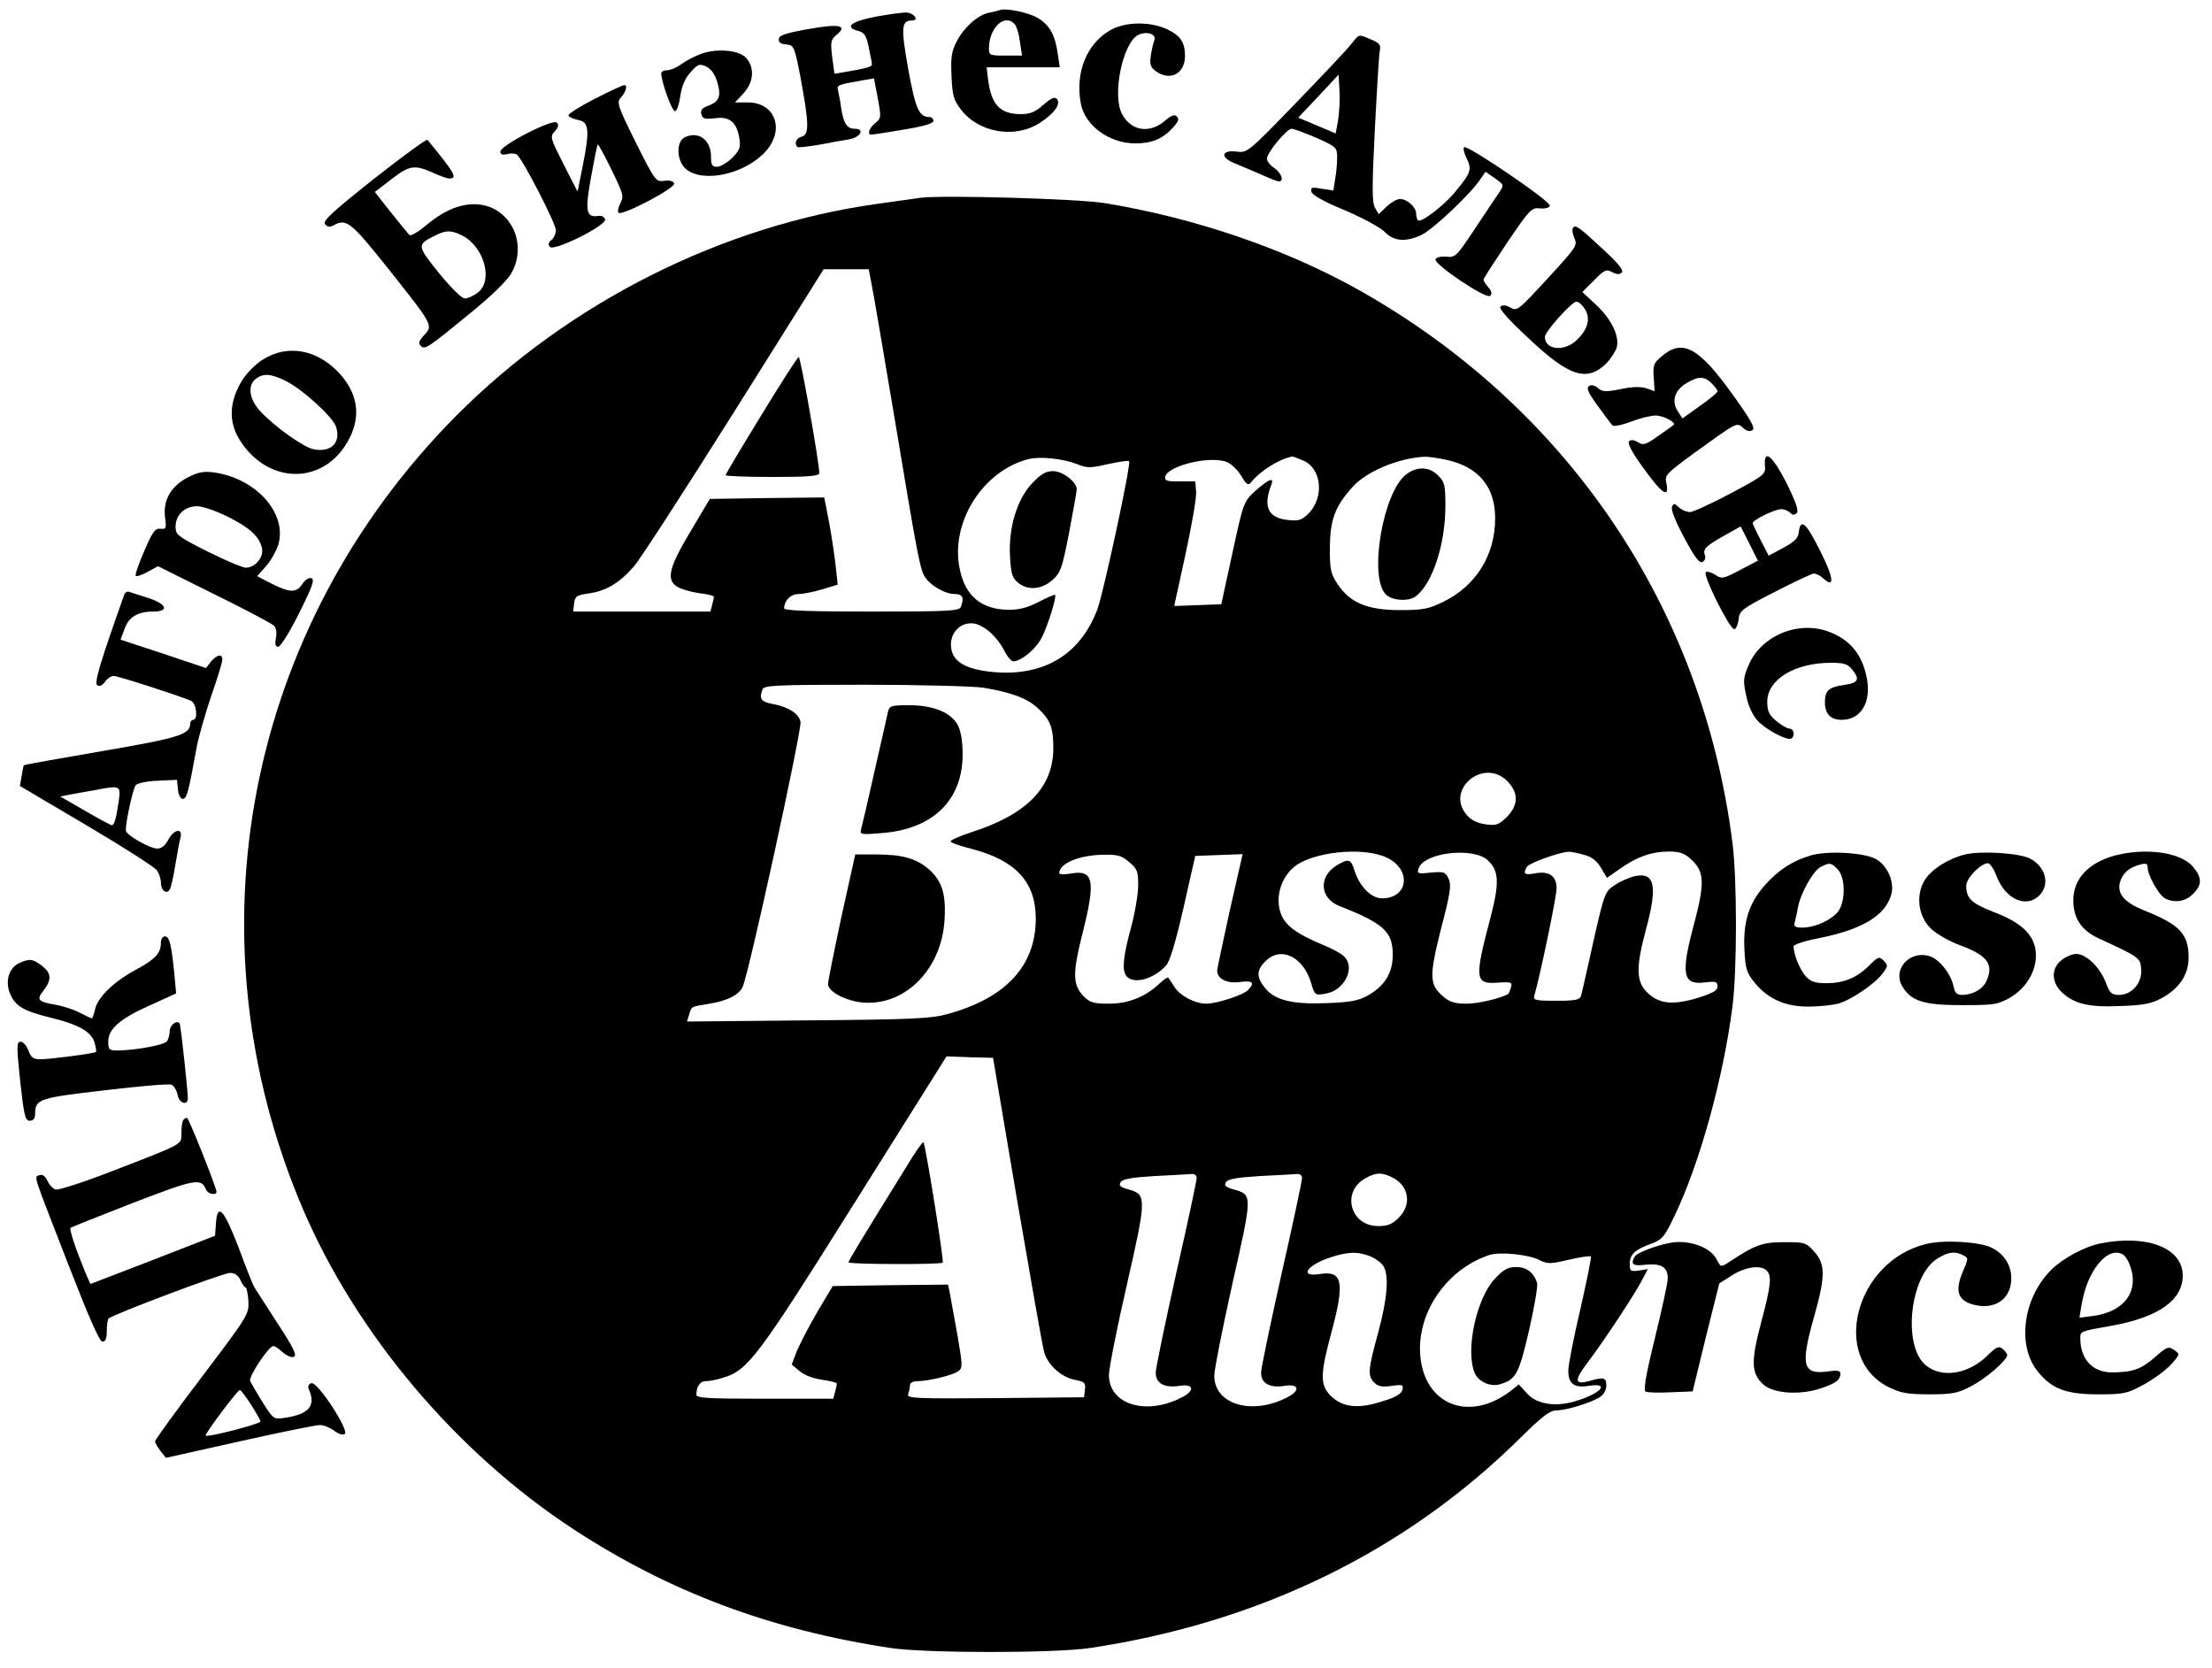 <?xml version="1.0" standalone="no"?>
<!DOCTYPE svg PUBLIC "-//W3C//DTD SVG 20010904//EN"
 "http://www.w3.org/TR/2001/REC-SVG-20010904/DTD/svg10.dtd">
<svg version="1.0" xmlns="http://www.w3.org/2000/svg"
 width="756pt" height="570pt" viewBox="0 0 756 570"
 preserveAspectRatio="xMidYMid meet">

<g transform="translate(0,570) scale(0.1,-0.1)"
fill="#000000" stroke="none">
<path d="M3415 5665 c-5 -2 -22 -6 -37 -9 -37 -8 -85 -51 -109 -99 -17 -33
-20 -54 -17 -117 3 -66 7 -82 32 -114 60 -79 183 -101 268 -47 52 33 76 67 59
84 -7 7 -21 0 -46 -22 -27 -24 -45 -31 -76 -31 -71 0 -101 32 -112 118 l-5 42
125 0 125 0 -7 47 c-9 64 -28 97 -67 121 -31 19 -111 36 -133 27z m54 -49 c6
-7 14 -34 17 -60 l7 -46 -57 0 c-53 0 -56 1 -56 24 0 72 55 123 89 82z"/>
<path d="M2993 5643 c-85 -16 -109 -36 -59 -49 20 -5 27 -16 35 -55 6 -28 11
-54 11 -59 0 -8 -15 -13 -92 -26 l-36 -6 -8 58 c-6 51 -4 59 14 74 41 33 12
40 -93 21 -75 -13 -101 -21 -103 -33 -2 -12 5 -18 25 -20 27 -3 28 -5 50 -118
28 -153 29 -190 3 -197 -19 -5 -26 -23 -15 -35 3 -3 36 1 73 7 37 7 84 16 105
19 38 7 54 36 18 36 -26 0 -38 18 -46 70 -3 25 -9 52 -11 62 -5 17 0 19 87 34
l36 6 13 -68 c12 -65 12 -68 -9 -85 -21 -17 -28 -39 -13 -39 4 0 53 7 110 17
68 11 102 21 102 30 0 7 -6 13 -13 13 -36 0 -48 27 -73 164 -25 142 -24 166
13 166 25 0 8 25 -18 27 -13 1 -61 -6 -106 -14z"/>
<path d="M3795 5597 c-81 -46 -121 -145 -101 -251 14 -75 97 -136 186 -136 57
0 93 15 129 54 18 20 22 29 13 38 -8 8 -19 4 -42 -16 -53 -44 -116 -33 -146
26 -33 65 3 240 55 268 29 15 65 4 56 -18 -4 -10 -9 -33 -12 -53 -4 -30 -1
-39 18 -53 49 -34 99 -8 99 53 0 47 -16 70 -63 92 -59 26 -141 25 -192 -4z"/>
<path d="M4617 5548 c-14 -18 -100 -109 -190 -202 -160 -165 -164 -169 -200
-164 -51 6 -58 -18 -12 -38 20 -8 61 -26 92 -39 30 -14 59 -25 64 -25 19 0 8
30 -16 46 -14 9 -25 23 -25 32 0 20 68 102 84 102 8 0 45 -14 85 -31 69 -31
71 -33 71 -68 0 -20 -3 -53 -7 -74 l-6 -38 -39 6 c-34 6 -39 5 -36 -10 2 -11
42 -34 113 -63 61 -26 122 -59 137 -74 32 -33 72 -36 126 -11 38 18 163 135
199 187 l20 29 32 -22 c32 -23 32 -23 14 -50 -10 -14 -47 -70 -83 -124 -62
-93 -66 -98 -97 -94 -18 1 -34 -2 -37 -9 -6 -17 174 -138 187 -125 7 7 5 16
-6 29 -9 10 -17 22 -17 26 0 4 37 61 81 127 77 113 83 120 112 117 17 -2 32 2
34 9 5 14 -284 210 -293 200 -4 -4 0 -21 9 -39 18 -37 14 -49 -39 -113 -37
-46 -118 -108 -128 -98 -3 3 -6 14 -6 23 0 22 -31 50 -55 50 -11 0 -31 -12
-46 -26 l-27 -26 -13 23 c-10 19 -10 73 0 269 7 135 14 255 17 268 4 19 -2 25
-30 37 -45 19 -39 20 -69 -17z m-44 -260 l-8 -44 -64 27 -64 27 69 73 69 74 3
-56 c2 -31 -1 -76 -5 -101z"/>
<path d="M2396 5516 c-22 -8 -52 -24 -67 -35 -16 -12 -37 -21 -49 -21 -11 0
-20 -5 -20 -10 0 -29 36 -130 47 -130 6 0 14 23 18 51 5 35 16 61 35 82 25 28
30 30 53 20 17 -8 30 -26 38 -52 15 -49 7 -69 -30 -82 -21 -8 -28 -15 -24 -29
4 -16 12 -18 47 -14 49 7 74 -13 83 -69 5 -31 1 -40 -25 -67 -17 -16 -40 -30
-51 -30 -17 0 -21 6 -21 35 0 58 -44 89 -91 65 -30 -17 -26 -83 7 -109 61 -48
204 -14 272 63 65 74 31 166 -62 166 l-44 0 29 31 c34 37 39 85 11 119 -23 29
-100 36 -156 16z"/>
<path d="M2032 5362 c-50 -26 -91 -51 -89 -57 2 -5 17 -12 33 -15 37 -7 40
-33 16 -155 l-18 -90 -48 94 c-45 89 -47 94 -30 112 13 14 14 23 7 30 -14 14
-193 -78 -193 -99 0 -10 7 -12 23 -9 12 4 27 3 33 -1 18 -11 134 -236 134
-259 0 -11 -7 -26 -15 -33 -11 -9 -13 -16 -5 -24 15 -15 192 73 188 94 -2 9
-12 14 -24 12 -41 -6 -45 17 -24 133 11 60 21 110 23 111 2 2 23 -37 47 -86
40 -82 43 -91 30 -115 -7 -14 -10 -28 -6 -32 12 -12 196 85 190 100 -3 8 -15
12 -34 9 -28 -4 -31 -1 -97 131 -64 129 -66 137 -50 155 17 19 23 42 10 41 -5
0 -50 -21 -101 -47z"/>
<path d="M1277 5088 c-141 -112 -175 -143 -166 -154 8 -10 16 -11 29 -4 44 24
58 13 186 -147 154 -194 155 -195 124 -228 -18 -19 -21 -28 -12 -37 14 -14 22
-9 172 114 69 56 123 109 137 133 61 107 -8 237 -126 237 -54 0 -107 -23 -171
-77 -24 -20 -47 -32 -51 -28 -4 4 -32 39 -63 77 l-55 70 56 43 c62 48 79 51
142 23 24 -11 49 -20 57 -20 29 0 18 19 -75 132 -3 4 -86 -57 -184 -134z m303
-193 c75 -39 106 -153 54 -194 -15 -12 -35 -21 -45 -21 -11 0 -46 35 -89 87
-75 94 -76 96 -15 127 38 20 58 20 95 1z"/>
<path d="M3145 5024 c-16 -2 -80 -11 -142 -20 -533 -73 -1058 -337 -1444 -725
-718 -724 -922 -1777 -524 -2710 183 -428 525 -833 925 -1095 329 -215 674
-344 1085 -406 121 -18 559 -18 680 0 581 87 1082 332 1474 721 70 69 98 91
119 91 35 0 119 26 149 45 14 9 23 25 23 40 0 27 -9 30 -56 16 -54 -15 -55 1
-7 64 54 71 163 236 187 284 l18 34 -31 -5 c-28 -4 -31 -2 -31 23 0 32 18 49
74 69 37 14 45 23 79 95 86 178 167 472 198 715 16 122 16 438 0 560 -102 805
-563 1487 -1277 1889 -251 141 -563 247 -869 297 -95 15 -555 28 -630 18z
m-166 -296 c6 -29 40 -228 76 -443 78 -468 88 -524 104 -553 16 -30 69 -62
104 -62 27 0 33 -12 21 -44 -5 -14 -42 -16 -305 -16 -205 0 -299 3 -299 11 0
26 22 49 49 49 15 0 51 7 81 16 l53 16 -6 56 c-3 31 -13 99 -22 150 l-18 92
-195 -2 -196 -3 -63 -106 c-76 -126 -87 -169 -50 -193 13 -9 48 -19 76 -23 28
-3 51 -9 51 -12 0 -3 -3 -16 -6 -28 l-6 -23 -235 0 -234 0 3 27 c3 25 8 29 50
35 59 8 106 36 155 93 21 24 175 262 343 529 l305 486 77 0 77 0 10 -52z m702
-614 c34 -14 45 -14 106 0 37 8 69 13 72 10 8 -7 -87 -447 -108 -505 -58 -155
-181 -230 -353 -216 -101 9 -148 38 -148 94 0 41 30 73 69 73 37 0 85 -40 112
-91 11 -22 25 -39 32 -39 27 0 78 42 98 82 21 42 51 139 45 145 -2 2 -27 -9
-56 -24 -39 -20 -67 -27 -104 -27 -93 2 -147 47 -166 140 -33 157 78 335 235
375 39 10 117 2 166 -17z m773 12 c63 -26 73 -126 18 -181 -23 -23 -33 -26
-71 -22 -67 7 -85 46 -56 120 11 28 -9 20 -54 -20 -41 -38 -41 -39 -79 -213
l-38 -175 -81 -3 -80 -3 39 178 c21 98 38 194 36 213 l-3 35 -53 0 c-42 -1
-52 2 -50 15 7 38 153 74 211 51 15 -6 37 -27 49 -47 17 -29 24 -34 33 -23 32
40 99 82 143 89 1 0 18 -6 36 -14z m488 3 c111 -24 168 -92 168 -200 0 -126
-65 -231 -178 -286 -49 -24 -69 -28 -147 -28 -111 0 -171 25 -213 88 -24 36
-27 50 -27 126 1 94 17 139 76 205 47 54 156 100 246 105 12 1 46 -4 75 -10z
m-1582 -779 c96 -16 151 -36 188 -71 42 -39 52 -66 52 -137 -1 -134 -91 -226
-283 -287 -37 -12 -68 -26 -68 -30 0 -5 32 -16 72 -26 150 -39 219 -113 219
-238 0 -161 -101 -271 -300 -326 -57 -16 -118 -19 -478 -22 l-414 -4 7 23 c10
30 4 27 70 38 61 10 99 29 113 57 20 39 204 883 198 907 -7 29 -43 51 -99 61
-36 7 -43 18 -31 49 5 14 45 16 348 16 187 0 370 -5 406 -10z m1791 -319 c40
-40 39 -82 -1 -123 -28 -27 -36 -30 -73 -25 -28 4 -49 14 -64 32 -75 86 57
197 138 116z m-413 -261 c87 -40 77 -140 -15 -140 -36 0 -76 40 -93 93 -13 42
-20 44 -61 20 -63 -38 -59 -112 8 -139 153 -60 183 -88 183 -167 0 -62 -27
-106 -85 -139 -32 -18 -60 -23 -138 -26 -118 -5 -178 9 -212 50 -31 37 -32 62
0 93 52 53 129 16 156 -74 12 -42 14 -43 48 -37 67 10 106 91 63 129 -10 10
-43 27 -73 39 -78 33 -114 57 -133 88 -31 53 -16 130 33 174 59 54 236 74 319
36z m347 -10 c38 -36 40 -76 10 -192 -57 -216 -55 -232 26 -226 45 3 48 1 43
-17 -4 -11 -7 -20 -8 -21 -27 -16 -104 -34 -143 -34 -40 0 -58 5 -81 25 -47
40 -48 68 -7 231 32 122 36 149 26 171 -11 23 -16 25 -60 21 -46 -5 -49 -4
-42 16 20 53 187 72 236 26z m328 19 c27 -7 44 -20 59 -45 l20 -34 46 32 c59
41 105 57 164 58 38 0 54 -5 78 -27 45 -41 47 -79 11 -216 -48 -178 -41 -215
39 -204 34 4 40 2 40 -14 0 -14 -16 -23 -70 -40 -85 -25 -131 -20 -172 21 -36
37 -37 85 -3 212 41 151 31 198 -37 184 -18 -4 -49 -17 -68 -30 -35 -23 -36
-26 -74 -192 -20 -93 -40 -177 -42 -186 -5 -15 -18 -18 -85 -18 -72 0 -80 2
-75 18 19 64 76 338 76 366 0 43 -26 61 -76 51 -34 -6 -40 -1 -25 23 8 13 111
50 141 51 8 1 32 -4 53 -10z m-1554 -25 c28 -23 31 -32 31 -79 0 -30 -11 -96
-25 -147 -28 -103 -31 -148 -13 -166 26 -26 92 -7 133 38 13 14 33 79 60 198
l40 177 81 3 81 3 -44 -193 c-23 -106 -43 -198 -43 -205 0 -28 33 -45 77 -39
45 6 53 -2 28 -28 -18 -17 -106 -46 -142 -46 -39 0 -90 27 -109 57 -10 15 -19
30 -21 32 -2 3 -16 -7 -31 -21 -48 -45 -106 -68 -172 -68 -51 0 -65 4 -85 24
-39 39 -40 78 -6 213 47 187 40 223 -44 207 -19 -3 -35 -2 -35 2 1 34 69 62
152 63 47 1 62 -3 87 -25z m-383 -1154 c46 -267 87 -502 93 -522 14 -45 59
-85 107 -94 31 -6 35 -10 32 -33 l-3 -26 -304 -3 c-274 -2 -303 -1 -297 14 3
8 6 22 6 30 0 8 10 14 25 14 38 0 121 20 140 34 16 11 15 20 -4 131 -12 66
-24 130 -26 143 l-5 22 -197 -2 -197 -3 -53 -89 c-29 -50 -60 -110 -70 -134
l-17 -45 26 -22 c16 -14 47 -26 77 -30 28 -4 51 -10 51 -13 0 -4 -3 -17 -6
-29 l-6 -23 -234 0 c-195 0 -234 2 -234 14 0 28 13 46 32 46 12 0 39 5 60 12
84 25 118 70 449 598 l314 500 80 -3 79 -2 82 -485z m614 75 c0 -9 -31 -155
-70 -326 -38 -172 -70 -324 -70 -340 0 -37 30 -53 81 -45 49 8 54 -16 9 -39
-123 -64 -250 -25 -250 76 0 22 27 159 61 307 68 298 68 310 7 327 -29 8 -35
13 -28 25 7 11 37 16 117 21 59 3 116 6 126 7 9 1 17 -5 17 -13z m360 -1 c0
-9 -31 -156 -70 -327 -38 -171 -70 -323 -70 -338 0 -37 30 -53 81 -45 49 8 54
-16 9 -39 -121 -63 -250 -25 -250 74 0 20 28 161 62 314 69 305 69 304 5 322
-28 8 -34 13 -27 25 7 11 37 16 117 21 59 3 116 6 126 7 10 1 17 -5 17 -14z
m311 1 c55 -29 64 -92 20 -136 -23 -23 -38 -29 -71 -29 -96 0 -127 119 -42
164 35 20 56 20 93 1z m-76 -269 c18 -8 38 -23 44 -34 19 -35 12 -112 -19
-227 -35 -127 -36 -147 -13 -170 13 -13 27 -16 59 -11 38 5 41 4 37 -14 -4
-14 -24 -26 -72 -40 -82 -26 -133 -19 -173 20 -37 37 -36 74 2 215 47 174 39
214 -40 201 -69 -11 -46 28 31 55 65 22 99 23 144 5z m576 -12 c28 -14 37 -14
101 1 39 9 73 14 75 11 3 -2 -14 -84 -36 -181 -23 -97 -41 -191 -41 -209 0
-45 20 -60 70 -52 70 11 47 -22 -35 -49 -73 -25 -141 -16 -176 23 l-28 31 -25
-20 c-136 -107 -287 -57 -310 102 -22 150 82 310 234 360 35 12 135 2 171 -17z"/>
<path d="M2602 4281 c-67 -109 -122 -201 -122 -205 0 -3 72 -6 160 -6 121 0
160 3 160 13 1 31 -64 397 -70 397 -4 0 -61 -89 -128 -199z"/>
<path d="M3529 4050 c-53 -55 -83 -154 -77 -252 3 -59 8 -73 27 -89 34 -28 81
-24 118 9 28 25 33 39 57 162 14 74 26 141 26 148 0 25 -48 62 -81 62 -24 0
-41 -10 -70 -40z"/>
<path d="M4805 4078 c-78 -61 -127 -345 -70 -408 21 -23 80 -27 105 -7 57 45
100 179 100 309 0 70 -3 82 -25 103 -30 31 -73 32 -110 3z"/>
<path d="M3035 3268 c-3 -13 -23 -104 -46 -203 -22 -99 -43 -189 -46 -199 -5
-18 -1 -19 70 -13 175 13 277 112 277 269 0 43 -6 80 -16 99 -22 43 -83 69
-166 69 -62 0 -68 -2 -73 -22z"/>
<path d="M2876 2568 c-25 -117 -46 -221 -46 -231 0 -24 53 -54 109 -62 147
-19 278 107 289 279 6 90 -8 135 -53 175 -43 37 -90 51 -181 51 l-71 0 -47
-212z"/>
<path d="M3098 1713 c-156 -252 -198 -321 -198 -327 0 -7 314 -8 322 -1 5 5
-59 405 -66 412 -2 2 -29 -35 -58 -84z"/>
<path d="M5109 1330 c-64 -68 -102 -248 -68 -324 13 -28 53 -46 84 -37 56 16
66 34 101 185 18 80 31 153 27 163 -12 35 -36 53 -71 53 -28 0 -43 -8 -73 -40z"/>
<path d="M5376 4921 c-4 -5 -1 -21 5 -35 11 -24 6 -31 -79 -124 -118 -128
-116 -126 -142 -112 -14 8 -26 8 -32 2 -6 -6 28 -45 93 -105 142 -135 203
-154 270 -88 15 16 31 41 35 55 9 39 -20 98 -74 147 l-44 41 40 40 c35 36 42
39 62 28 15 -8 25 -9 33 -1 7 7 -12 31 -63 78 -83 77 -96 87 -104 74z m40
-276 c21 -32 12 -69 -26 -106 -42 -42 -110 -36 -110 10 0 17 90 118 107 120 7
1 20 -10 29 -24z"/>
<path d="M5680 4483 c-29 -24 -31 -31 -28 -73 l3 -47 -28 10 c-19 6 -47 6 -89
-3 -51 -10 -62 -9 -77 4 -10 9 -22 12 -30 7 -10 -7 -4 -22 29 -67 24 -33 46
-63 51 -68 4 -4 32 1 63 13 31 12 69 21 84 21 27 0 72 -24 62 -32 -3 -3 -27
-20 -53 -38 -42 -30 -51 -33 -69 -21 -14 8 -24 9 -30 3 -7 -7 10 -39 52 -96
61 -85 87 -101 75 -46 -6 26 1 33 97 103 147 106 143 104 165 85 12 -11 23
-14 32 -8 11 6 -4 34 -69 124 -114 159 -170 189 -240 129z m170 -93 c11 -11
20 -23 20 -27 0 -5 -27 -27 -60 -50 l-60 -43 -16 25 c-22 34 -11 71 29 95 41
25 62 25 87 0z"/>
<path d="M898 4471 c-27 -17 -57 -48 -73 -75 -51 -87 -43 -165 24 -239 97
-108 249 -101 328 16 59 87 53 173 -15 249 -76 84 -179 103 -264 49z m79 -73
c58 -29 158 -121 171 -155 19 -56 -17 -91 -78 -78 -34 8 -129 75 -179 128 -40
42 -46 91 -16 113 26 19 51 17 102 -8z"/>
<path d="M6032 4109 c3 -30 -1 -33 -117 -95 -66 -35 -129 -64 -139 -64 -11 0
-28 7 -38 16 -16 15 -18 15 -24 1 -3 -10 14 -53 43 -106 36 -67 52 -88 62 -81
8 4 11 14 8 22 -8 21 1 31 65 67 l57 32 30 -59 29 -58 -61 -32 c-57 -30 -62
-31 -84 -17 -13 9 -28 13 -33 10 -12 -8 81 -195 97 -195 6 0 13 15 15 33 3 30
10 36 123 94 66 34 126 62 134 63 8 0 22 -7 32 -16 40 -37 37 0 -9 91 -48 97
-68 116 -74 68 -2 -22 -14 -34 -53 -55 l-50 -27 -27 52 c-15 29 -27 55 -28 59
0 11 76 48 98 48 10 0 23 -5 30 -12 9 -9 15 -9 23 -1 7 7 -3 37 -35 102 -48
94 -78 119 -74 60z"/>
<path d="M641 4068 c-57 -30 -84 -77 -77 -135 5 -39 4 -42 -16 -40 -18 2 -27
-11 -55 -76 -19 -44 -32 -81 -29 -85 3 -3 22 3 41 14 l35 19 191 -95 c106 -52
198 -101 205 -108 8 -8 11 -24 7 -42 -4 -22 -2 -30 8 -30 8 0 39 50 71 114 45
90 54 115 43 120 -9 3 -22 -5 -31 -19 -21 -32 -42 -31 -105 0 l-50 26 30 34
c17 19 35 52 42 73 32 108 -77 229 -223 248 -33 4 -53 0 -87 -18z m136 -133
c76 -38 108 -67 118 -107 8 -31 -22 -68 -55 -68 -11 0 -70 25 -130 55 -103 52
-110 57 -110 85 0 40 31 70 74 70 18 0 64 -16 103 -35z"/>
<path d="M425 3669 c-86 -243 -104 -304 -92 -311 7 -5 17 0 26 12 7 11 21 20
30 20 14 0 210 -63 264 -85 18 -8 25 -65 7 -65 -5 0 -10 -6 -10 -13 0 -37 -39
-49 -302 -94 -145 -25 -264 -46 -266 -48 -2 -1 -5 -18 -8 -37 l-6 -34 227
-134 c124 -73 233 -143 241 -154 8 -11 14 -30 14 -43 0 -26 19 -41 30 -23 4 6
13 44 19 83 7 40 14 82 18 95 8 34 -23 28 -42 -8 -10 -19 -23 -30 -37 -30 -26
0 -108 47 -108 62 0 33 25 145 34 155 7 7 41 14 76 15 l65 3 3 -32 c2 -20 9
-33 17 -33 13 0 19 21 46 170 6 36 29 116 50 179 22 62 39 119 39 127 0 21
-19 17 -39 -7 l-17 -22 -146 49 -146 48 13 35 c14 42 45 61 98 61 56 0 48 25
-15 46 -29 9 -59 19 -65 21 -7 3 -15 -1 -18 -8z m-19 -706 c-9 -60 -15 -83
-24 -83 -4 0 -45 22 -91 49 l-85 49 35 7 c18 3 54 10 79 14 92 18 93 17 86
-36z"/>
<path d="M6117 3546 c-64 -18 -118 -63 -141 -120 -18 -41 -19 -53 -8 -103 7
-36 22 -67 39 -86 29 -31 101 -69 115 -61 14 9 9 34 -6 34 -8 0 -28 12 -45 26
-25 21 -31 33 -31 66 0 76 94 133 218 133 45 0 57 -4 73 -24 27 -33 20 -45
-30 -52 -50 -7 -64 -19 -64 -58 0 -40 19 -61 57 -61 68 0 104 63 85 149 -14
64 -44 107 -92 135 -54 31 -110 38 -170 22z"/>
<path d="M6190 2777 c-63 -18 -112 -50 -159 -103 -54 -61 -74 -126 -69 -219 3
-64 7 -79 34 -112 45 -56 104 -83 184 -83 36 0 82 5 102 10 45 13 125 67 152
103 19 25 19 28 4 44 -16 15 -19 14 -50 -17 -43 -42 -86 -60 -146 -60 -38 0
-53 5 -70 23 -20 22 -42 75 -42 103 0 6 39 19 87 28 151 30 231 80 248 154 9
43 -17 97 -55 117 -43 22 -163 28 -220 12z m90 -47 c29 -29 28 -117 -1 -149
-27 -29 -79 -51 -119 -51 -25 0 -30 4 -26 18 2 9 8 33 11 52 10 50 53 126 79
138 30 15 34 14 56 -8z"/>
<path d="M6716 2780 c-59 -15 -115 -51 -138 -88 -32 -52 -22 -126 24 -168 20
-18 63 -42 96 -54 95 -35 117 -65 91 -123 -12 -27 -47 -47 -83 -47 -18 0 -25
7 -29 28 -9 44 -50 96 -84 105 -66 19 -124 -44 -93 -101 30 -53 73 -67 205
-67 113 0 123 2 167 27 59 36 93 99 85 161 -8 56 -52 96 -145 131 -74 29 -92
46 -92 89 0 26 50 77 74 77 7 0 21 -20 30 -45 30 -78 101 -110 146 -65 37 37
22 98 -32 126 -37 19 -167 27 -222 14z"/>
<path d="M7227 2776 c-91 -25 -142 -81 -141 -155 1 -60 28 -100 85 -127 143
-66 144 -67 147 -106 4 -47 -32 -88 -76 -88 -25 0 -32 6 -46 45 -20 50 -66 95
-100 95 -13 0 -35 -9 -50 -21 -36 -28 -36 -76 2 -111 42 -39 92 -51 201 -46
79 3 104 8 141 28 59 33 90 80 90 137 0 81 -29 113 -153 162 -66 27 -91 56
-82 94 8 32 32 53 68 62 21 6 27 4 27 -9 0 -27 38 -94 59 -106 33 -17 71 -11
96 15 32 31 31 56 0 93 -42 50 -162 66 -268 38z"/>
<path d="M550 2479 c0 -36 -19 -57 -82 -91 -76 -40 -134 -95 -143 -137 -4 -17
-9 -31 -11 -31 -3 0 -22 9 -43 20 -22 11 -57 22 -79 26 -62 10 -69 18 -43 49
28 37 27 59 -5 84 -31 24 -43 26 -78 10 -36 -17 -49 -62 -32 -104 19 -44 45
-60 144 -84 94 -23 137 -49 146 -87 4 -15 6 -28 4 -29 -5 -5 -157 -25 -190
-25 -24 0 -32 6 -41 30 -6 17 -18 30 -27 30 -13 0 -14 -14 -1 -135 13 -118 17
-135 33 -135 12 0 18 8 18 23 0 51 12 55 238 81 117 14 219 23 228 19 8 -3 18
-19 21 -35 5 -27 33 -38 35 -13 1 19 -24 250 -28 257 -9 14 -34 -5 -34 -26 0
-11 -4 -27 -9 -34 -8 -13 -106 -31 -168 -32 -30 0 -33 3 -33 31 0 43 40 78
146 125 l86 39 -6 65 c-10 102 -17 130 -32 130 -8 0 -14 -9 -14 -21z"/>
<path d="M627 1873 c-4 -3 -7 -23 -7 -43 0 -43 15 -35 -244 -135 -93 -36 -177
-63 -186 -60 -9 3 -22 16 -28 30 -8 16 -17 23 -27 19 -19 -8 -27 18 98 -304
70 -180 107 -265 117 -265 11 0 15 11 15 37 0 20 3 39 6 42 14 14 392 156 415
156 16 0 28 -8 36 -25 6 -14 14 -25 18 -25 3 0 7 -21 9 -46 2 -46 -1 -50 -158
-258 -89 -117 -161 -216 -161 -222 0 -5 9 -20 19 -33 l18 -23 251 56 c138 31
262 56 275 56 14 0 35 -9 49 -19 13 -11 30 -16 36 -12 18 11 -94 182 -114 174
-10 -3 -13 -12 -8 -22 24 -55 0 -84 -81 -96 -40 -6 -40 -6 -77 52 -20 32 -39
65 -43 73 -6 16 63 119 79 120 6 0 20 -10 32 -21 13 -12 30 -19 38 -16 12 5 0
30 -57 117 -39 61 -75 116 -79 123 -4 7 -28 67 -53 135 -50 130 -72 153 -77
81 l-3 -42 -213 -83 -213 -82 -18 41 c-29 70 -55 146 -50 151 2 2 98 40 213
85 213 82 234 86 250 46 5 -15 36 -22 36 -8 0 14 -95 253 -101 253 -3 0 -9 -3
-12 -7z m231 -973 c17 -27 32 -53 32 -58 0 -8 -180 -55 -187 -48 -5 4 109 156
117 156 3 0 20 -23 38 -50z"/>
<path d="M5710 1453 c-46 -8 -115 -34 -122 -46 -17 -27 -8 -35 37 -29 53 5 75
-8 75 -47 0 -14 -20 -106 -44 -204 -32 -130 -40 -180 -31 -183 6 -3 45 -4 86
-2 l74 3 45 185 46 184 44 28 c46 29 98 36 118 16 18 -18 15 -50 -19 -178 -35
-132 -34 -172 6 -210 34 -32 123 -39 197 -15 53 18 68 29 68 52 0 9 -13 11
-45 6 -84 -11 -92 21 -45 187 39 138 39 180 1 222 -28 32 -33 33 -103 33 -74
0 -100 -9 -190 -69 -27 -17 -27 -17 -42 12 -21 40 -94 66 -156 55z"/>
<path d="M6584 1449 c-243 -58 -330 -390 -128 -490 41 -20 64 -24 139 -24 79
0 97 4 142 28 51 26 123 89 123 106 0 5 -7 14 -15 21 -13 11 -22 8 -53 -23
-66 -64 -156 -78 -211 -32 -80 68 -53 308 42 365 36 22 59 25 87 10 18 -9 18
-11 -3 -59 -26 -63 -15 -95 36 -109 73 -20 129 17 131 86 1 47 -23 86 -67 108
-38 20 -163 28 -223 13z"/>
<path d="M7180 1451 c-55 -11 -130 -51 -170 -91 -97 -97 -118 -262 -43 -350
47 -57 96 -75 203 -75 89 0 99 2 158 34 34 19 76 50 93 69 30 34 30 34 9 49
-19 13 -24 11 -65 -25 -46 -41 -78 -52 -147 -52 -66 0 -108 45 -108 116 0 25
-3 24 110 44 158 29 240 87 240 171 0 94 -121 141 -280 110z m77 -39 c6 -4 17
-20 22 -35 34 -88 -17 -159 -124 -174 l-48 -6 7 43 c19 119 91 205 143 172z"/>
</g>
</svg>
